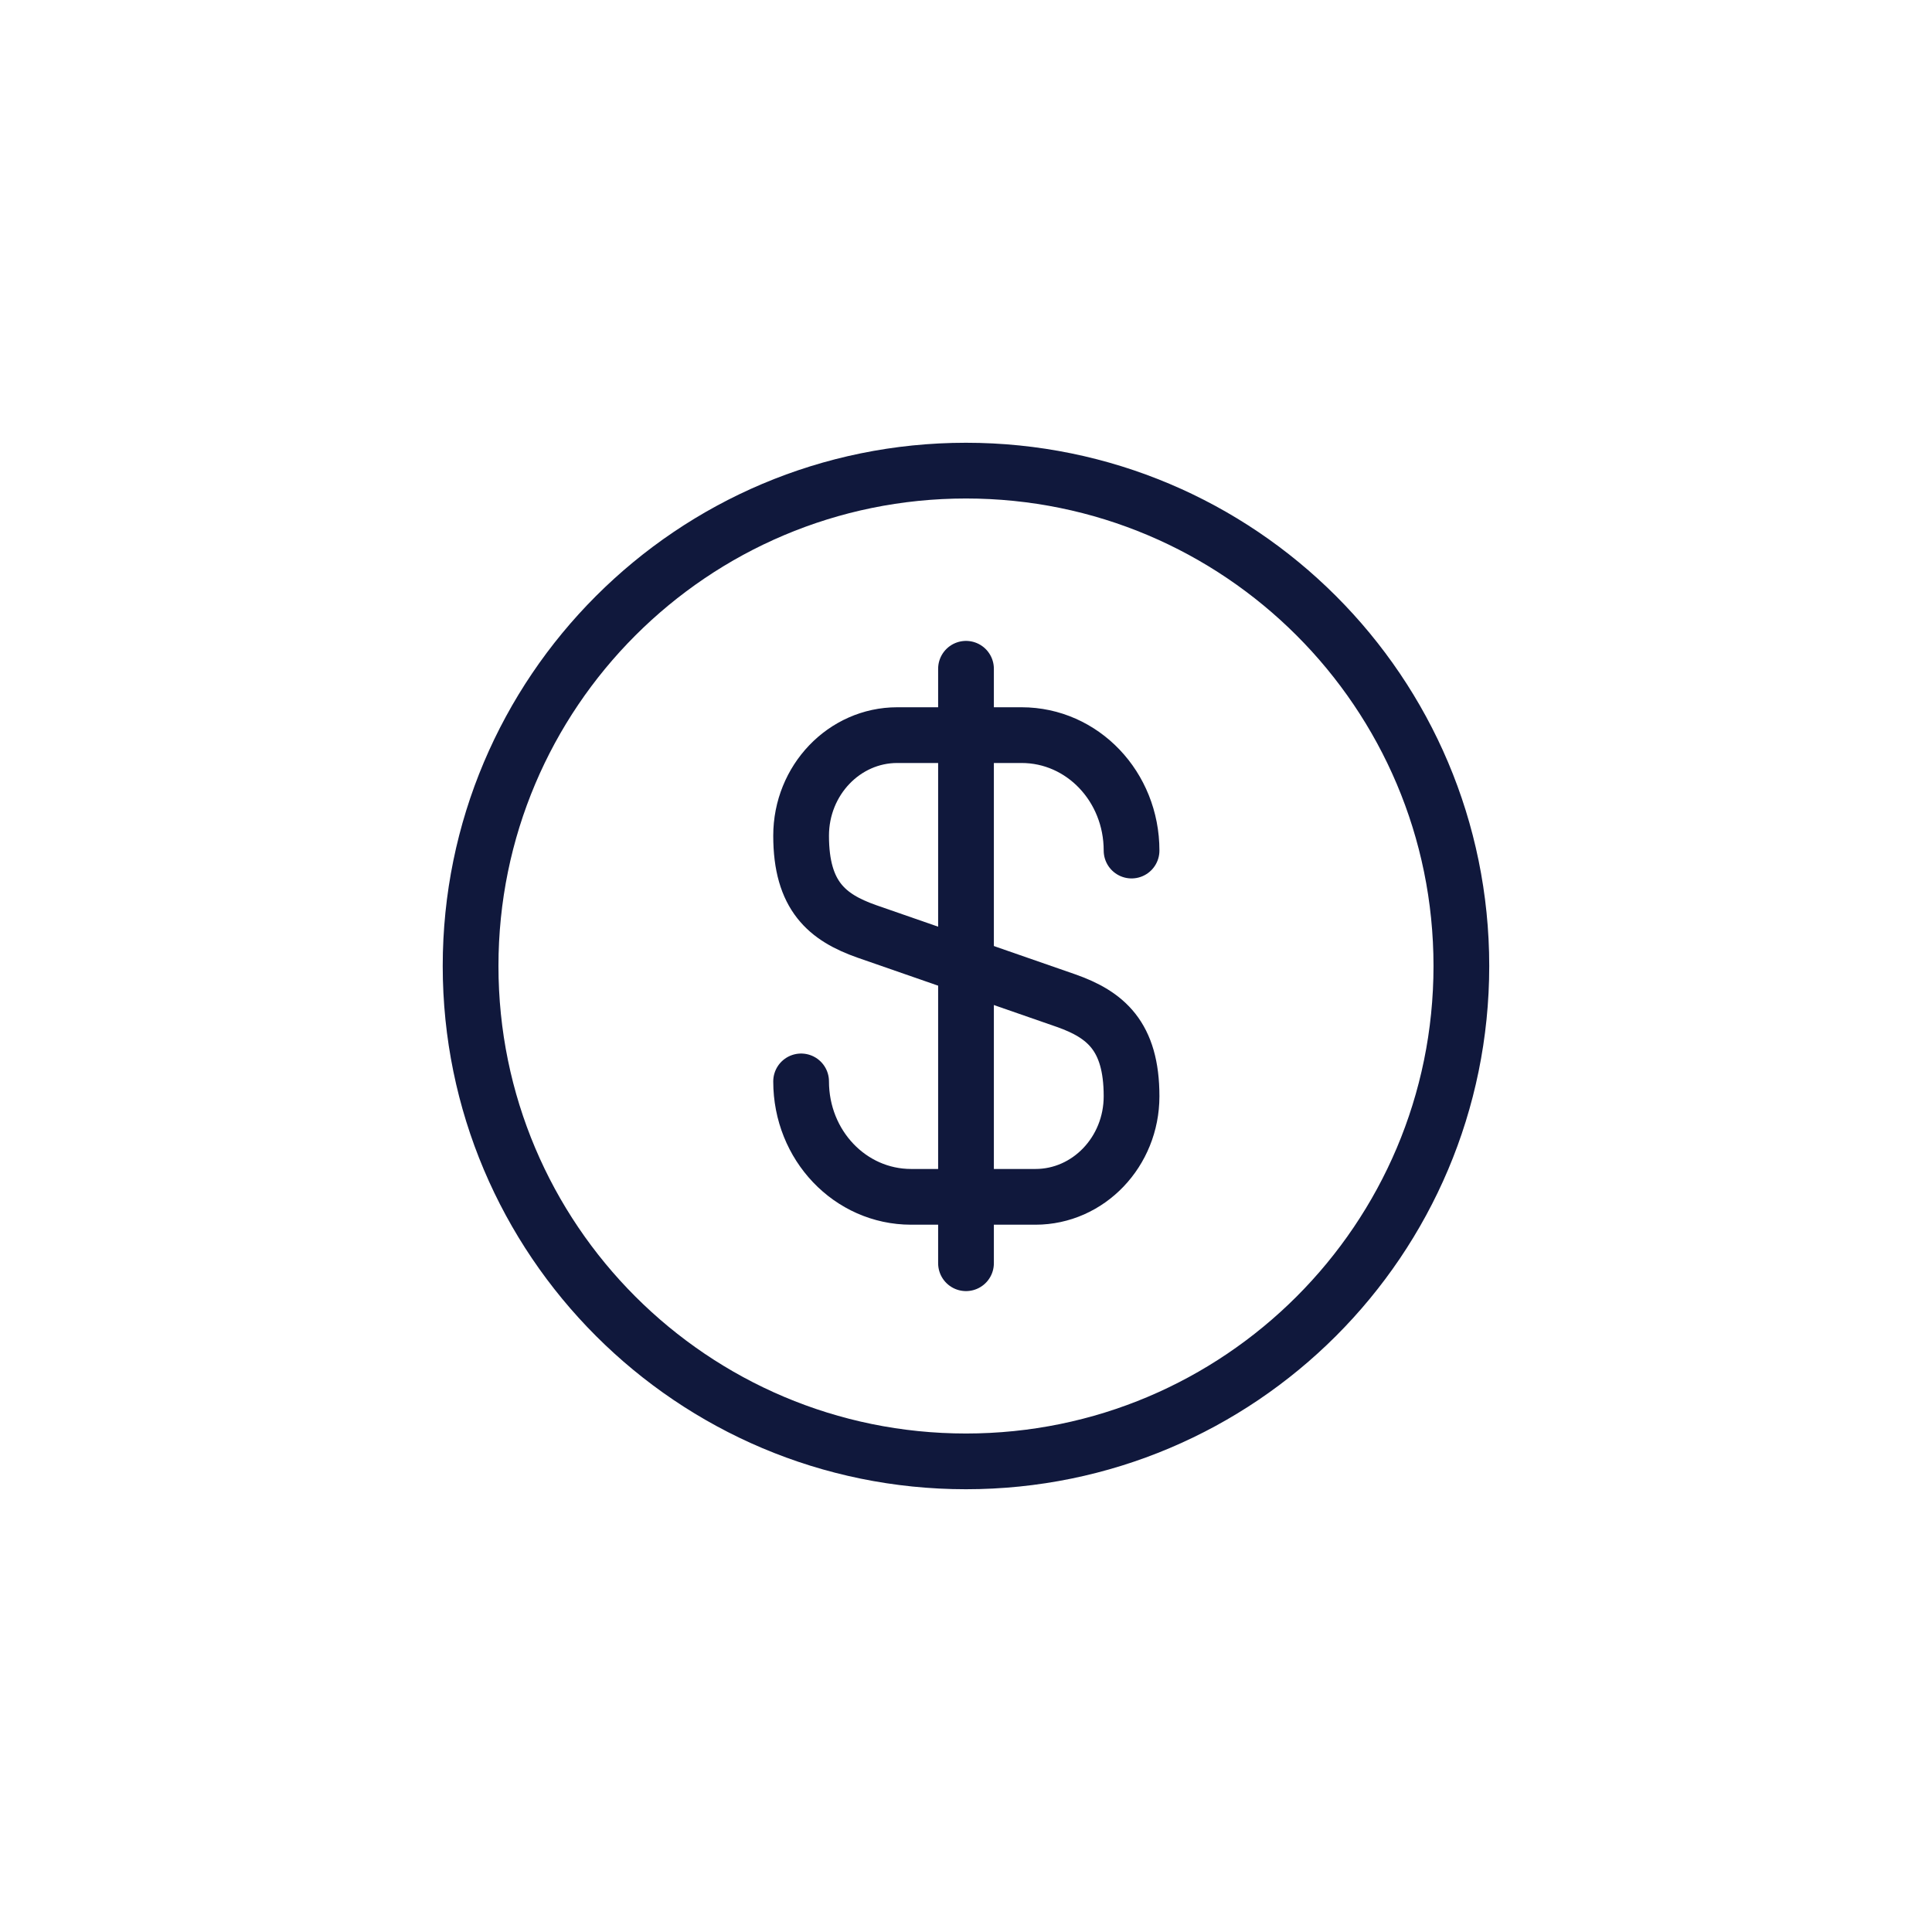 <svg width="52" height="52" viewBox="0 0 52 52" fill="none" xmlns="http://www.w3.org/2000/svg">
<path d="M21.562 29.106C21.562 30.826 22.883 32.213 24.523 32.213H27.869C29.296 32.213 30.456 31 30.456 29.506C30.456 27.88 29.749 27.306 28.696 26.933L23.323 25.066C22.269 24.693 21.562 24.12 21.562 22.493C21.562 21 22.723 19.786 24.149 19.786H27.496C29.136 19.786 30.456 21.173 30.456 22.893" stroke="#10183C" stroke-width="1.5" stroke-linecap="round" stroke-linejoin="round"/>
<path d="M26 18V34" stroke="#10183C" stroke-width="1.5" stroke-linecap="round" stroke-linejoin="round"/>
<path d="M25.999 39.333C33.363 39.333 39.333 33.364 39.333 26C39.333 18.636 33.363 12.667 25.999 12.667C18.636 12.667 12.666 18.636 12.666 26C12.666 33.364 18.636 39.333 25.999 39.333Z" stroke="#10183C" stroke-width="1.5" stroke-linecap="round" stroke-linejoin="round"/>
</svg>
